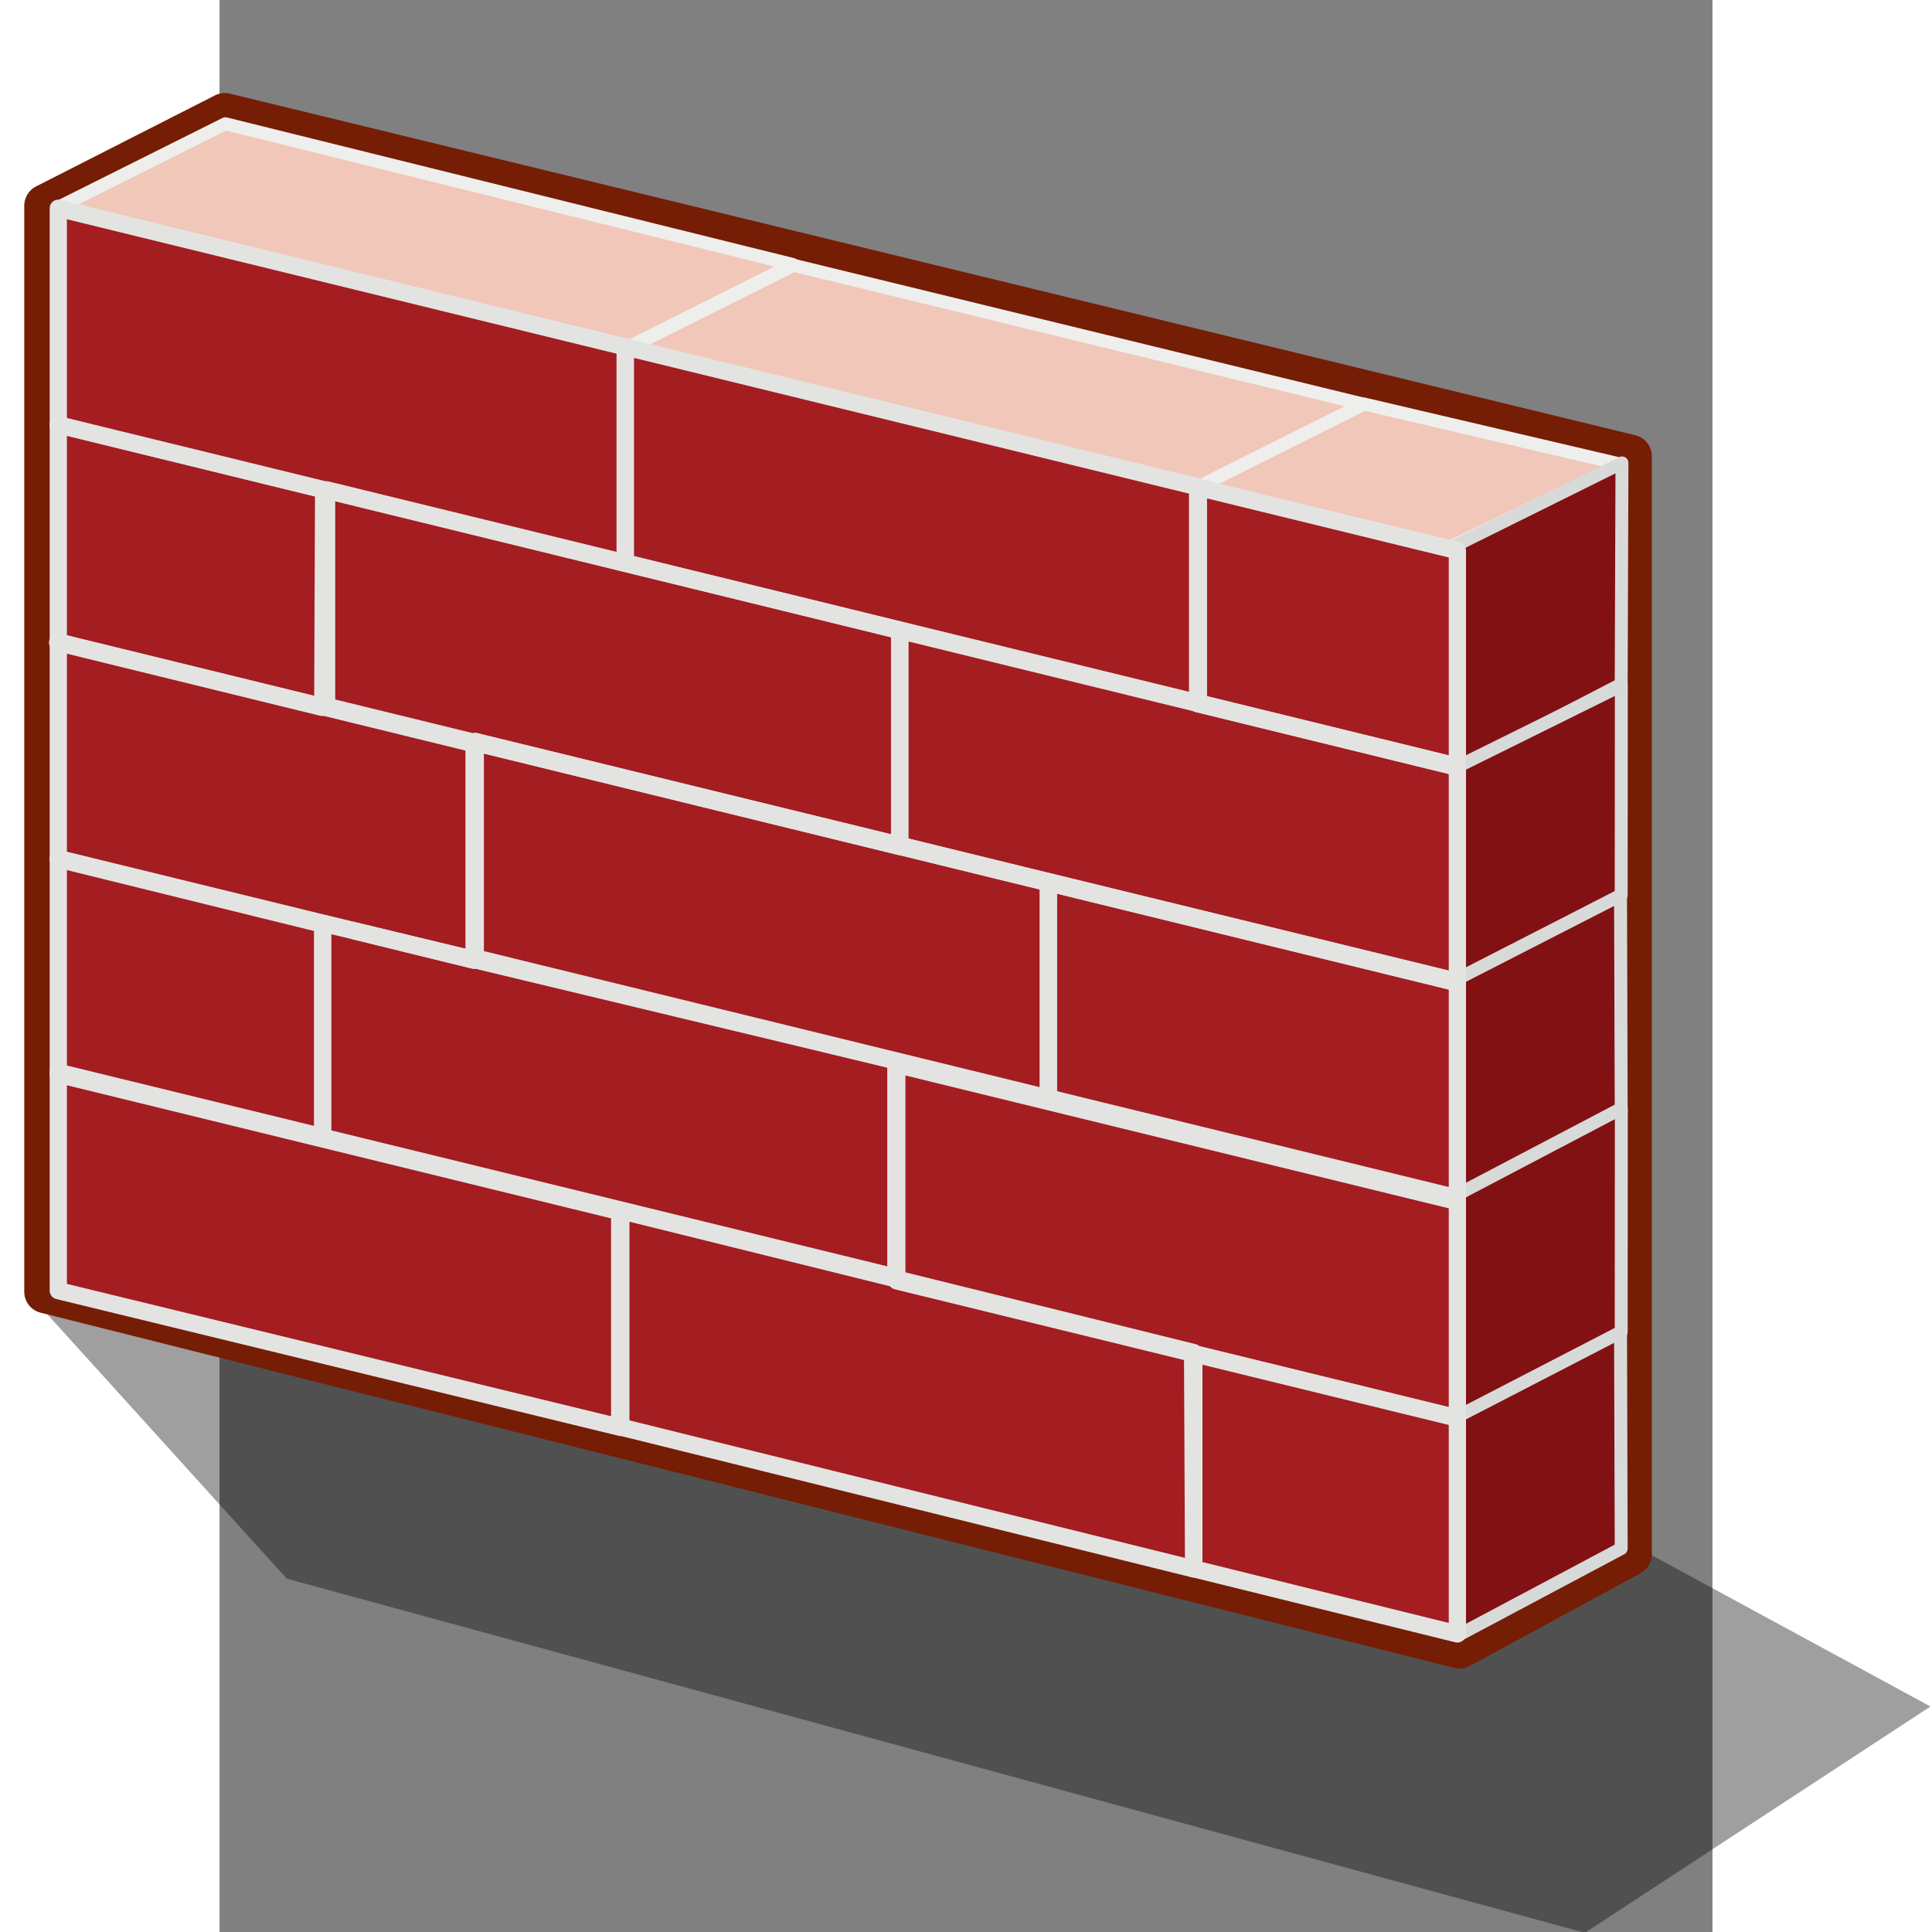 <?xml version="1.0" encoding="UTF-8" standalone="no"?>
<!-- Generator: Adobe Illustrator 15.0.0, SVG Export Plug-In . SVG Version: 6.00 Build 0)  -->
<svg
   xmlns:dc="http://purl.org/dc/elements/1.1/"
   xmlns:cc="http://creativecommons.org/ns#"
   xmlns:rdf="http://www.w3.org/1999/02/22-rdf-syntax-ns#"
   xmlns:svg="http://www.w3.org/2000/svg"
   xmlns="http://www.w3.org/2000/svg"
   xmlns:sodipodi="http://sodipodi.sourceforge.net/DTD/sodipodi-0.dtd"
   xmlns:inkscape="http://www.inkscape.org/namespaces/inkscape"
   version="1.0"
   id="Layer_1"
   x="0px"
   y="0px"
   width="48"
   height="48"
   viewBox="0 0 612 792"
   enable-background="new 0 0 612 792"
   xml:space="preserve"
   sodipodi:version="0.32"
   inkscape:version="0.46"
   sodipodi:docname="Brick_Wall.svg"
   inkscape:output_extension="org.inkscape.output.svg.inkscape"><rect x="0" y="0" width="612" height="792" fill="#808080" stroke="none"/><defs
   id="defs2471" /><sodipodi:namedview
   inkscape:window-height="1538"
   inkscape:window-width="2560"
   inkscape:pageshadow="2"
   inkscape:pageopacity="0.0"
   guidetolerance="10.0"
   gridtolerance="10.0"
   objecttolerance="10.0"
   borderopacity="1.0"
   bordercolor="#666666"
   pagecolor="#ffffff"
   id="base"
   showgrid="false"
   inkscape:zoom="18.666667"
   inkscape:cx="22.672206"
   inkscape:cy="22.747552"
   inkscape:window-x="-8"
   inkscape:window-y="-8"
   inkscape:current-layer="Layer_1" />
















<path
   transform="matrix(17.663,0,0,17.663,-4950.609,-6511.839)"
   style="fill:#000000;fill-opacity:0.378"
   d="M 313.438,404.721 L 319.99,408.277 L 311.97,413.529 L 281.843,405.311 L 276.038,398.902 L 313.438,404.721 z"
   id="polygon3782"
   sodipodi:nodetypes="cccccc" /><polygon
   style="fill:none;stroke:#761d05;stroke-linecap:round;stroke-linejoin:round;stroke-miterlimit:10"
   stroke-miterlimit="10"
   points="276.249,373.444 276.249,398.652 309.06,406.896 313.023,404.744 313.023,379.259 280.402,371.33 276.249,373.444 "
   id="polygon3784"
   transform="matrix(17.663,0,0,17.663,-4950.609,-6511.839)" /><polygon
   style="fill:#f1c7ba;stroke:#eeefed;stroke-width:0.3;stroke-linecap:round;stroke-linejoin:round;stroke-miterlimit:10"
   stroke-miterlimit="10"
   points="303.007,379.964 308.858,381.36 312.813,379.447 306.842,378.047 303.007,379.964 "
   id="polygon3786"
   transform="matrix(17.663,0,0,17.663,-4950.609,-6511.839)" /><polygon
   style="fill:#821113;stroke:#d8dad9;stroke-width:0.3;stroke-linecap:round;stroke-linejoin:round;stroke-miterlimit:10"
   stroke-miterlimit="10"
   points="309.011,386.521 312.812,384.551 312.83,379.415 309.011,381.31 309.011,386.521 "
   id="polygon3788"
   transform="matrix(17.663,0,0,17.663,-4950.609,-6511.839)" /><polygon
   style="fill:#821113;stroke:#d8dad9;stroke-width:0.3;stroke-linecap:round;stroke-linejoin:round;stroke-miterlimit:10"
   stroke-miterlimit="10"
   points="309.011,391.422 312.812,389.45 312.815,384.582 309.011,386.465 309.011,391.422 "
   id="polygon3790"
   transform="matrix(17.663,0,0,17.663,-4950.609,-6511.839)" /><polygon
   style="fill:#821113;stroke:#d8dad9;stroke-width:0.3;stroke-linecap:round;stroke-linejoin:round;stroke-miterlimit:10"
   stroke-miterlimit="10"
   points="309.011,396.425 312.812,394.454 312.797,389.452 309.011,391.391 309.011,396.425 "
   id="polygon3792"
   transform="matrix(17.663,0,0,17.663,-4950.609,-6511.839)" /><polygon
   style="fill:#821113;stroke:#d8dad9;stroke-width:0.3;stroke-linecap:round;stroke-linejoin:round;stroke-miterlimit:10"
   stroke-miterlimit="10"
   points="309.011,401.561 312.812,399.589 312.815,394.398 309.011,396.395 309.011,401.561 "
   id="polygon3794"
   transform="matrix(17.663,0,0,17.663,-4950.609,-6511.839)" /><polygon
   style="fill:#821113;stroke:#d8dad9;stroke-width:0.3;stroke-linecap:round;stroke-linejoin:round;stroke-miterlimit:10"
   stroke-miterlimit="10"
   points="309.011,406.633 312.812,404.611 312.797,399.591 309.011,401.548 309.011,406.633 "
   id="polygon3796"
   transform="matrix(17.663,0,0,17.663,-4950.609,-6511.839)" /><polygon
   style="fill:#f1c7ba;stroke:#eeefed;stroke-width:0.3;stroke-linecap:round;stroke-linejoin:round;stroke-miterlimit:10"
   stroke-miterlimit="10"
   points="289.771,376.745 303.007,379.964 306.832,378.051 293.605,374.828 289.771,376.745 "
   id="polygon3798"
   transform="matrix(17.663,0,0,17.663,-4950.609,-6511.839)" /><polygon
   style="fill:#f1c7ba;stroke:#eeefed;stroke-width:0.3;stroke-linecap:round;stroke-linejoin:round;stroke-miterlimit:10"
   stroke-miterlimit="10"
   points="276.582,373.46 289.716,376.754 293.586,374.809 280.417,371.543 276.582,373.46 "
   id="polygon3800"
   transform="matrix(17.663,0,0,17.663,-4950.609,-6511.839)" /><polygon
   style="fill:#a31d21;stroke:#e3e4e2;stroke-width:0.4;stroke-linecap:round;stroke-linejoin:round;stroke-miterlimit:10"
   stroke-miterlimit="10"
   points="299.521,389.159 299.515,389.158 299.515,394.157 286.217,390.902 286.217,385.906 282.766,385.062 282.766,380.052 276.539,378.529 276.539,378.532 282.697,380.038 282.677,385.075 286.188,385.934 286.188,390.943 295.978,393.292 295.978,398.316 282.677,395.063 282.677,395.057 276.539,393.557 276.539,393.604 289.568,396.791 289.568,396.764 296,398.357 296,393.377 309.01,396.558 309.01,396.475 299.521,394.154 299.521,389.159 "
   id="polygon3802"
   transform="matrix(17.663,0,0,17.663,-4950.609,-6511.839)" /><rect
   style="fill:#a31d21;stroke:#e3e4e2;stroke-width:7.066;stroke-linecap:round;stroke-linejoin:round;stroke-miterlimit:10"
   x="-630.778"
   y="-444.032"
   transform="matrix(-0.971,-0.238,0.238,-0.971,0,0)"
   stroke-miterlimit="10"
   width="111.229"
   height="0.088"
   id="rect3804" /><polygon
   style="fill:#a31d21;stroke:#e3e4e2;stroke-width:0.4;stroke-linecap:round;stroke-linejoin:round;stroke-miterlimit:10"
   stroke-miterlimit="10"
   points="282.677,390.101 283.425,390.279 276.539,388.595 276.539,388.61 282.677,390.123 282.677,390.101 "
   id="polygon3806"
   transform="matrix(17.663,0,0,17.663,-4950.609,-6511.839)" /><rect
   style="fill:#a31d21;stroke:#e3e4e2;stroke-width:7.065;stroke-linecap:round;stroke-linejoin:round;stroke-miterlimit:10"
   x="278.824"
   y="258.507"
   stroke-miterlimit="10"
   width="0.106"
   height="88.033"
   id="rect3808" /><polygon
   style="fill:#a31d21;stroke:#e3e4e2;stroke-width:0.4;stroke-linecap:round;stroke-linejoin:round;stroke-miterlimit:10"
   stroke-miterlimit="10"
   points="282.677,385.075 282.697,380.038 276.539,378.532 276.539,383.572 282.677,385.075 "
   id="polygon3810"
   transform="matrix(17.663,0,0,17.663,-4950.609,-6511.839)" /><polygon
   style="fill:#a31d21;stroke:#e3e4e2;stroke-width:0.4;stroke-linecap:round;stroke-linejoin:round;stroke-miterlimit:10"
   stroke-miterlimit="10"
   points="286.188,390.943 286.188,385.934 282.677,385.075 282.677,385.076 276.539,383.573 276.539,388.595 283.425,390.279 286.188,390.943 "
   id="polygon3812"
   transform="matrix(17.663,0,0,17.663,-4950.609,-6511.839)" /><rect
   style="fill:#a31d21;stroke:#e3e4e2;stroke-width:7.065;stroke-linecap:round;stroke-linejoin:round;stroke-miterlimit:10"
   x="-109.851"
   y="-271.709"
   transform="matrix(-0.971,-0.238,0.238,-0.971,0,0)"
   stroke-miterlimit="10"
   width="111.612"
   height="0.018"
   id="rect3814" /><polygon
   style="fill:#a31d21;stroke:#e3e4e2;stroke-width:0.4;stroke-linecap:round;stroke-linejoin:round;stroke-miterlimit:10"
   stroke-miterlimit="10"
   points="282.677,390.123 276.539,388.61 276.539,393.557 282.677,395.057 282.677,390.123 "
   id="polygon3816"
   transform="matrix(17.663,0,0,17.663,-4950.609,-6511.839)" /><polygon
   style="fill:#a31d21;stroke:#e3e4e2;stroke-width:0.4;stroke-linecap:round;stroke-linejoin:round;stroke-miterlimit:10"
   stroke-miterlimit="10"
   points="283.425,390.279 282.677,390.101 282.677,390.123 282.677,395.057 282.677,395.063 295.978,398.316 295.978,393.292 286.188,390.943 286.188,390.956 283.425,390.279 "
   id="polygon3818"
   transform="matrix(17.663,0,0,17.663,-4950.609,-6511.839)" /><polygon
   style="fill:#a31d21;stroke:#e3e4e2;stroke-width:0.4;stroke-linecap:round;stroke-linejoin:round;stroke-miterlimit:10"
   stroke-miterlimit="10"
   points="286.188,390.956 286.188,390.943 283.425,390.279 286.188,390.956 "
   id="polygon3820"
   transform="matrix(17.663,0,0,17.663,-4950.609,-6511.839)" /><polygon
   style="fill:#a31d21;stroke:#e3e4e2;stroke-width:0.4;stroke-linecap:round;stroke-linejoin:round;stroke-miterlimit:10"
   stroke-miterlimit="10"
   points="296.071,388.289 296.065,388.288 296.065,388.316 286.217,385.906 286.217,390.902 299.515,394.157 299.515,389.158 296.071,388.315 296.071,388.289 "
   id="polygon3822"
   transform="matrix(17.663,0,0,17.663,-4950.609,-6511.839)" /><polygon
   style="fill:#a31d21;stroke:#e3e4e2;stroke-width:0.4;stroke-linecap:round;stroke-linejoin:round;stroke-miterlimit:10"
   stroke-miterlimit="10"
   points="299.521,389.159 299.521,394.154 309.01,396.475 309.01,391.481 299.521,389.159 "
   id="polygon3824"
   transform="matrix(17.663,0,0,17.663,-4950.609,-6511.839)" /><polygon
   style="fill:#a31d21;stroke:#e3e4e2;stroke-width:0.4;stroke-linecap:round;stroke-linejoin:round;stroke-miterlimit:10"
   stroke-miterlimit="10"
   points="302.981,384.996 296.071,383.305 296.071,388.289 299.515,389.133 299.515,389.158 299.521,389.159 299.521,389.133 309.01,391.452 309.01,386.478 302.981,385.002 302.981,384.996 "
   id="polygon3826"
   transform="matrix(17.663,0,0,17.663,-4950.609,-6511.839)" /><polygon
   style="fill:#a31d21;stroke:#e3e4e2;stroke-width:0.4;stroke-linecap:round;stroke-linejoin:round;stroke-miterlimit:10"
   stroke-miterlimit="10"
   points="296.071,388.289 296.071,388.315 299.515,389.158 299.515,389.133 296.071,388.289 "
   id="polygon3828"
   transform="matrix(17.663,0,0,17.663,-4950.609,-6511.839)" /><polygon
   style="fill:#a31d21;stroke:#e3e4e2;stroke-width:0.4;stroke-linecap:round;stroke-linejoin:round;stroke-miterlimit:10"
   stroke-miterlimit="10"
   points="299.521,389.159 309.01,391.481 309.01,391.452 299.521,389.133 299.521,389.159 "
   id="polygon3830"
   transform="matrix(17.663,0,0,17.663,-4950.609,-6511.839)" /><polygon
   style="fill:#a31d21;stroke:#e3e4e2;stroke-width:0.4;stroke-linecap:round;stroke-linejoin:round;stroke-miterlimit:10"
   stroke-miterlimit="10"
   points="296,398.357 302.894,400.063 302.894,400.086 309.01,401.581 309.01,396.558 296,393.377 296,398.357 "
   id="polygon3832"
   transform="matrix(17.663,0,0,17.663,-4950.609,-6511.839)" /><polygon
   style="fill:#a31d21;stroke:#e3e4e2;stroke-width:0.4;stroke-linecap:round;stroke-linejoin:round;stroke-miterlimit:10"
   stroke-miterlimit="10"
   points="302.894,405.081 309.01,406.593 309.01,401.586 302.894,400.09 302.894,405.081 "
   id="polygon3834"
   transform="matrix(17.663,0,0,17.663,-4950.609,-6511.839)" /><polygon
   style="fill:#a31d21;stroke:#e3e4e2;stroke-width:0.4;stroke-linecap:round;stroke-linejoin:round;stroke-miterlimit:10"
   stroke-miterlimit="10"
   points="289.595,401.793 302.894,405.085 302.894,405.081 302.888,405.079 302.865,400.084 302.894,400.09 302.894,400.086 296,398.4 296,398.357 289.568,396.764 289.568,396.791 289.595,396.798 289.595,401.793 "
   id="polygon3836"
   transform="matrix(17.663,0,0,17.663,-4950.609,-6511.839)" /><polygon
   style="fill:#a31d21;stroke:#e3e4e2;stroke-width:0.4;stroke-linecap:round;stroke-linejoin:round;stroke-miterlimit:10"
   stroke-miterlimit="10"
   points="289.595,401.793 289.568,401.785 289.568,396.791 276.539,393.604 276.539,398.626 289.595,401.801 289.595,401.793 "
   id="polygon3838"
   transform="matrix(17.663,0,0,17.663,-4950.609,-6511.839)" /><polygon
   style="fill:#a31d21;stroke:#e3e4e2;stroke-width:0.4;stroke-linecap:round;stroke-linejoin:round;stroke-miterlimit:10"
   stroke-miterlimit="10"
   points="296.065,388.288 296.065,383.304 289.701,381.746 289.701,381.735 289.695,381.734 289.695,381.747 282.766,380.052 282.766,385.062 286.217,385.906 286.217,385.881 296.065,388.288 "
   id="polygon3840"
   transform="matrix(17.663,0,0,17.663,-4950.609,-6511.839)" /><polygon
   style="fill:#a31d21;stroke:#e3e4e2;stroke-width:0.4;stroke-linecap:round;stroke-linejoin:round;stroke-miterlimit:10"
   stroke-miterlimit="10"
   points="296.065,388.288 286.217,385.881 286.217,385.906 296.065,388.316 296.065,388.288 "
   id="polygon3842"
   transform="matrix(17.663,0,0,17.663,-4950.609,-6511.839)" /><polygon
   style="fill:#a31d21;stroke:#e3e4e2;stroke-width:0.4;stroke-linecap:round;stroke-linejoin:round;stroke-miterlimit:10"
   stroke-miterlimit="10"
   points="282.766,380.039 289.695,381.734 289.695,376.723 276.539,373.505 276.539,378.529 282.766,380.052 282.766,380.039 "
   id="polygon3844"
   transform="matrix(17.663,0,0,17.663,-4950.609,-6511.839)" /><polygon
   style="fill:#a31d21;stroke:#e3e4e2;stroke-width:0.4;stroke-linecap:round;stroke-linejoin:round;stroke-miterlimit:10"
   stroke-miterlimit="10"
   points="296.065,383.304 296.071,383.305 296.071,383.292 302.981,384.981 302.981,379.98 303,379.984 303,379.975 289.701,376.723 289.701,381.735 296.065,383.293 296.065,383.304 "
   id="polygon3846"
   transform="matrix(17.663,0,0,17.663,-4950.609,-6511.839)" /><polygon
   style="fill:#a31d21;stroke:#e3e4e2;stroke-width:0.4;stroke-linecap:round;stroke-linejoin:round;stroke-miterlimit:10"
   stroke-miterlimit="10"
   points="296.065,383.304 296.065,383.293 289.701,381.735 289.701,381.746 296.065,383.304 "
   id="polygon3848"
   transform="matrix(17.663,0,0,17.663,-4950.609,-6511.839)" /><polygon
   style="fill:#a31d21;stroke:#e3e4e2;stroke-width:0.4;stroke-linecap:round;stroke-linejoin:round;stroke-miterlimit:10"
   stroke-miterlimit="10"
   points="303,384.985 309.01,386.457 309.01,381.453 303,379.984 303,384.985 "
   id="polygon3850"
   transform="matrix(17.663,0,0,17.663,-4950.609,-6511.839)" /><polygon
   style="fill:#a31d21;stroke:#e3e4e2;stroke-width:0.4;stroke-linecap:round;stroke-linejoin:round;stroke-miterlimit:10"
   stroke-miterlimit="10"
   points="303,384.985 303,385 302.981,384.996 302.981,385.002 309.01,386.478 309.01,386.457 303,384.985 "
   id="polygon3852"
   transform="matrix(17.663,0,0,17.663,-4950.609,-6511.839)" /><rect
   style="fill:#a31d21;stroke:#e3e4e2;stroke-width:7.065;stroke-linecap:round;stroke-linejoin:round;stroke-miterlimit:10"
   x="400.982"
   y="288.164"
   stroke-miterlimit="10"
   width="0.336"
   height="0.265"
   id="rect3854" /></svg>